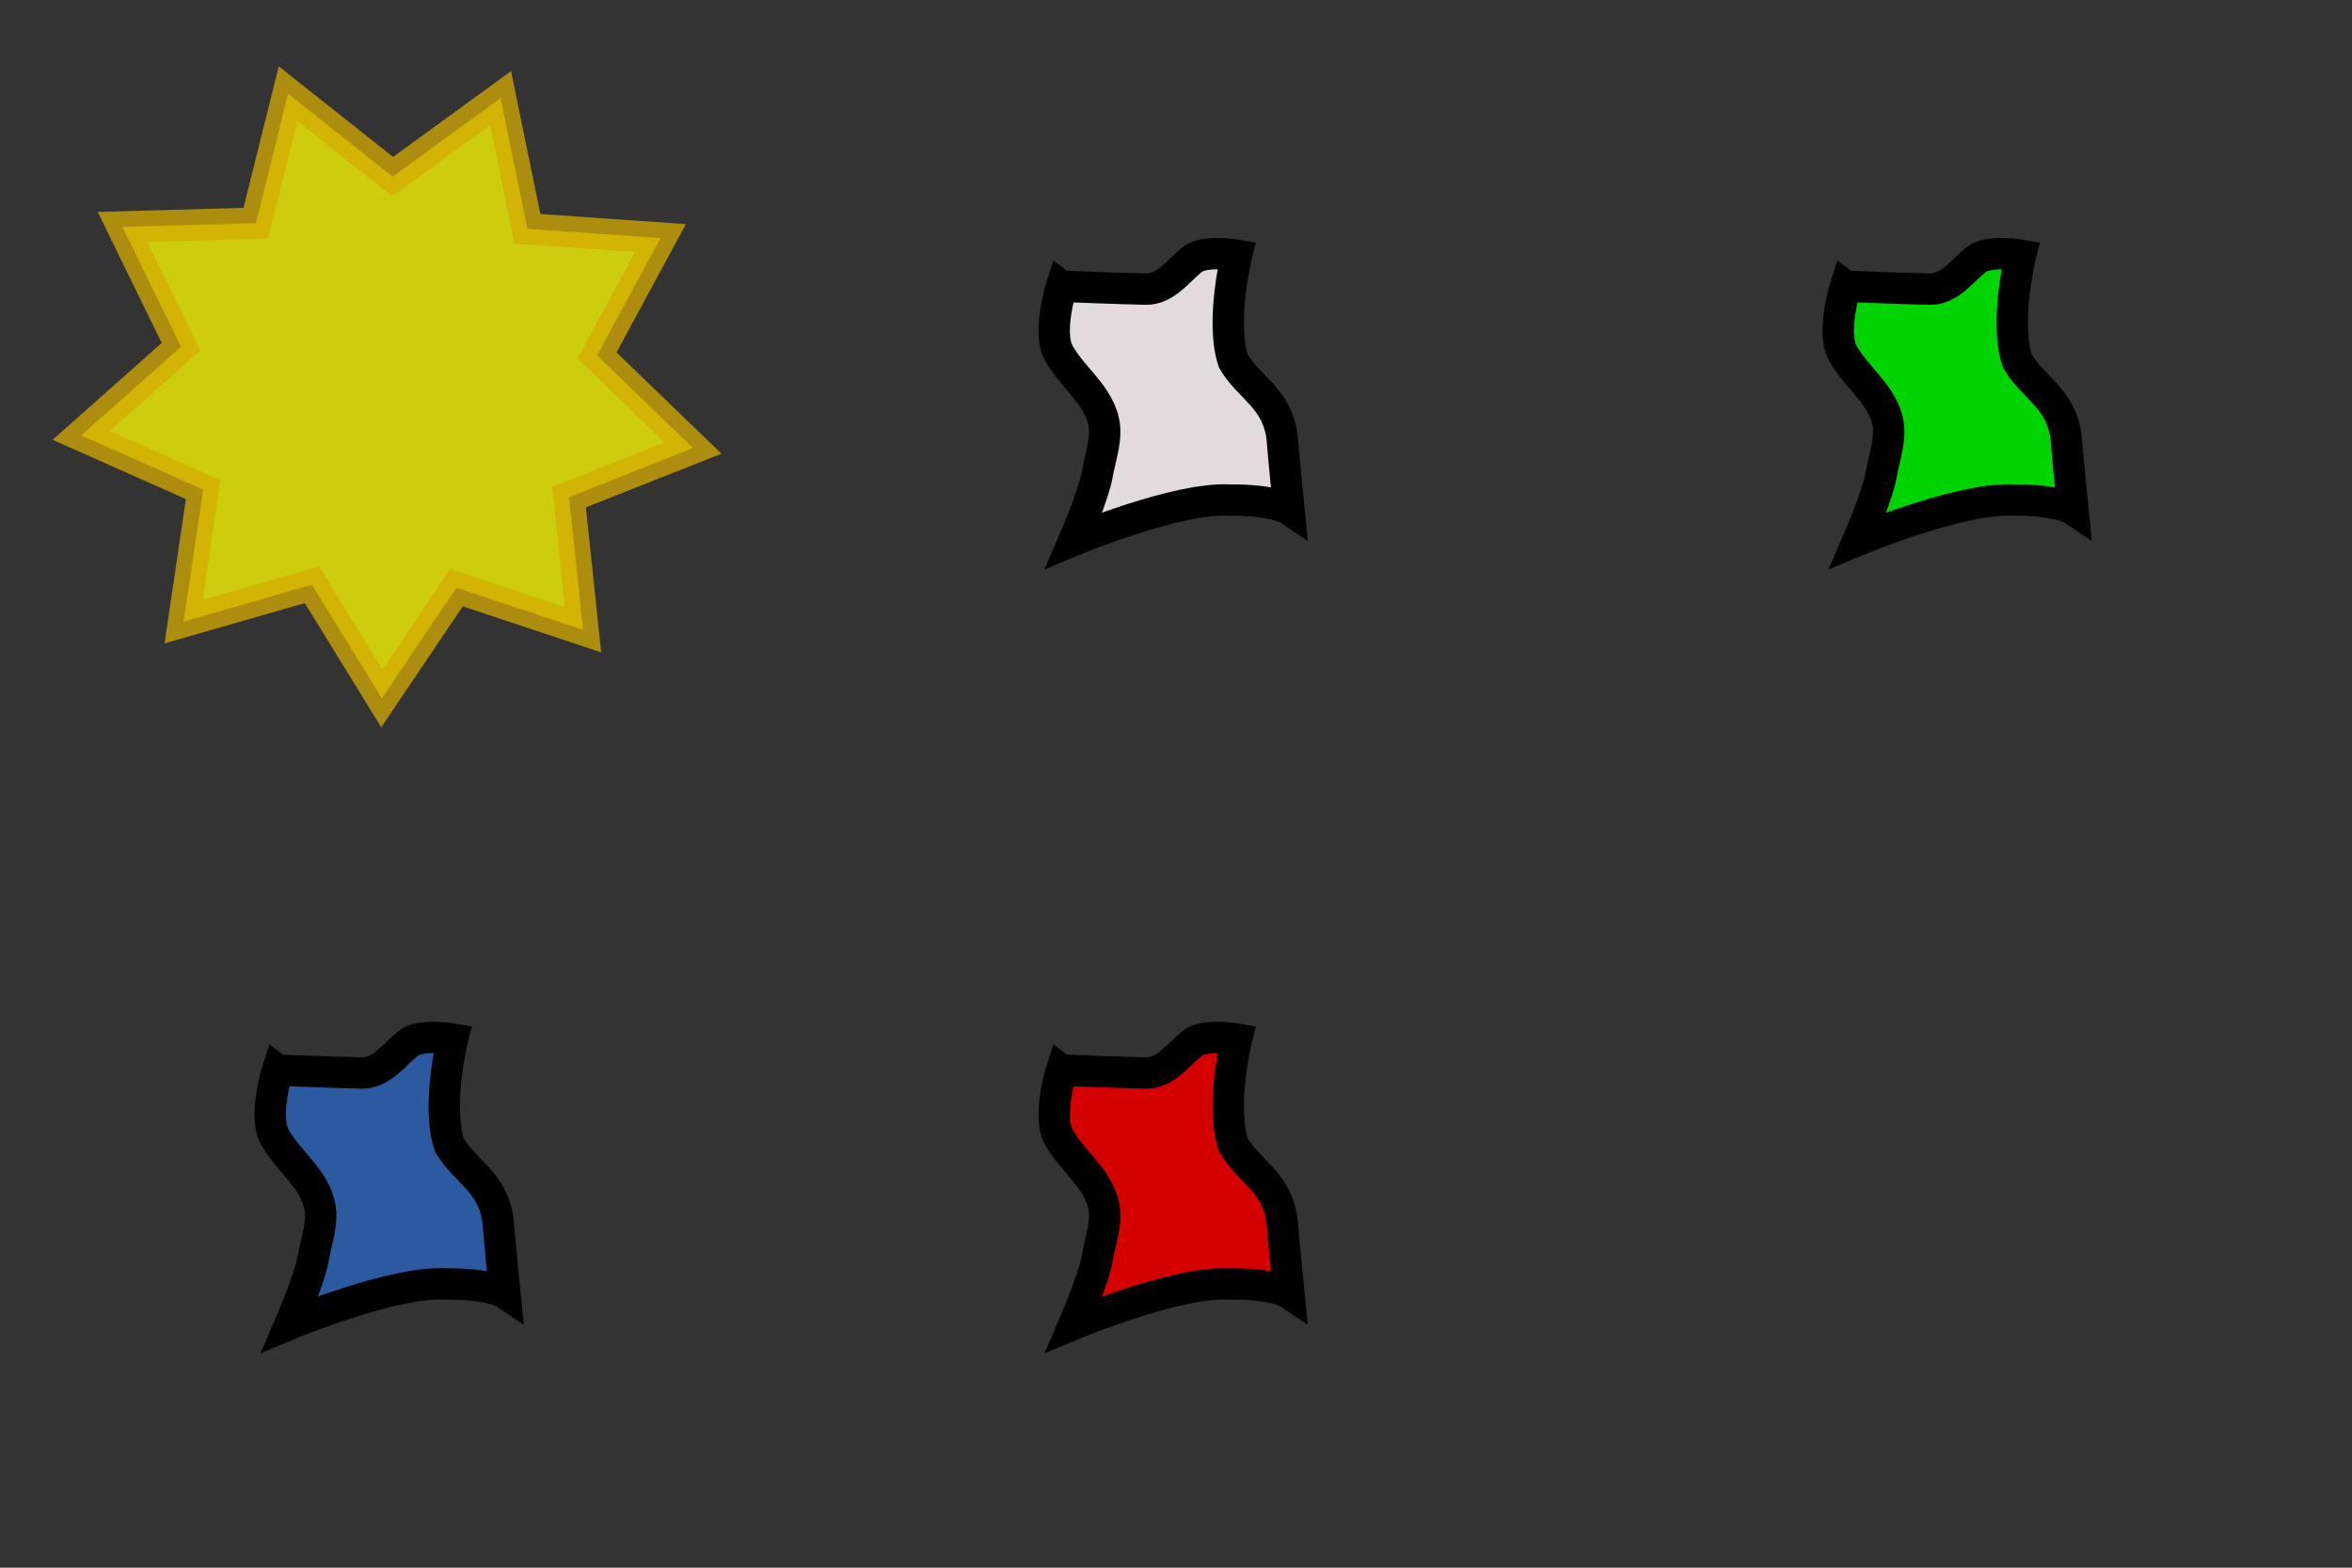 <?xml version="1.0" encoding="UTF-8" standalone="no"?>
<!-- Created with Inkscape (http://www.inkscape.org/) -->

<svg
   xmlns:dc="http://purl.org/dc/elements/1.1/"
   xmlns:cc="http://creativecommons.org/ns#"
   xmlns:rdf="http://www.w3.org/1999/02/22-rdf-syntax-ns#"
   xmlns:svg="http://www.w3.org/2000/svg"
   xmlns="http://www.w3.org/2000/svg"
   xmlns:sodipodi="http://sodipodi.sourceforge.net/DTD/sodipodi-0.dtd"
   xmlns:inkscape="http://www.inkscape.org/namespaces/inkscape"
   width="150"
   height="100"
   id="svg2"
   version="1.1"
   inkscape:version="0.48.2 r9819"
   sodipodi:docname="bandana.svg"
   inkscape:export-filename="/home/micha/Programmieren/git/platformer/images/bandana.png"
   inkscape:export-xdpi="90"
   inkscape:export-ydpi="90">
  <rect width="100%" height="100%" fill="#333333" stroke="none"/>
  <sodipodi:namedview
     id="base"
     pagecolor="#000000"
     bordercolor="#666666"
     borderopacity="1.0"
     inkscape:pageopacity="0.0"
     inkscape:pageshadow="2"
     inkscape:zoom="2.0000001"
     inkscape:cx="124.86687"
     inkscape:cy="124.89878"
     inkscape:document-units="px"
     inkscape:current-layer="layer1"
     showgrid="false"
     inkscape:showpageshadow="true"
     inkscape:window-width="1280"
     inkscape:window-height="750"
     inkscape:window-x="0"
     inkscape:window-y="25"
     inkscape:window-maximized="1">
    <inkscape:grid
       type="xygrid"
       id="grid2985"
       empspacing="5"
       visible="true"
       enabled="true"
       snapvisiblegridlinesonly="true"
       spacingx="10px"
       spacingy="10px"
       originx="0px"
       originy="0px" />
  </sodipodi:namedview>
  <defs
     id="defs4" />
  <g
     inkscape:label="Ebene 1"
     inkscape:groupmode="layer"
     id="layer1"
     transform="translate(0,-952.362)">
    <g
       id="g4324-3-10-1"
       transform="matrix(0.335,-0.057,0.057,0.335,-120.673,973.874)"
       style="stroke-width:2.944;stroke-miterlimit:4;stroke-dasharray:none" />
    <g
       transform="translate(3.7623375e-8,250)"
       id="g4020">
      <path
         inkscape:transform-center-y="0.37054579"
         inkscape:transform-center-x="-0.2292685"
         transform="matrix(1.401,0.029,-0.029,1.401,50.804,730.398)"
         d="m 30,150 -5.936,-1.284 -2.832,5.373 -3.722,-4.799 -5.623,2.296 0.234,-6.069 -5.783,-1.856 4.08,-4.498 L 7.183,134.023 13.2,133.2 l 0.823,-6.017 5.139,3.237 4.498,-4.08 1.856,5.783 6.069,-0.234 -2.296,5.623 4.799,3.722 -5.373,2.832 z"
         inkscape:randomized="0"
         inkscape:rounded="0"
         inkscape:flatsided="false"
         sodipodi:arg2="1.134464"
         sodipodi:arg1="0.78539816"
         sodipodi:r2="9.6166525"
         sodipodi:r1="14.142136"
         sodipodi:cy="140"
         sodipodi:cx="20"
         sodipodi:sides="9"
         id="path4569-1-9"
         style="opacity:0.752;fill:#ffff00;fill-opacity:1;stroke:none"
         sodipodi:type="star" />
      <path
         inkscape:transform-center-y="0.070902517"
         inkscape:transform-center-x="-0.52770275"
         transform="matrix(1.398,-0.093,0.093,1.398,83.747,733.237)"
         d="m 30,150 -5.936,-1.284 -2.832,5.373 -3.722,-4.799 -5.623,2.296 0.234,-6.069 -5.783,-1.856 4.08,-4.498 L 7.183,134.023 13.2,133.2 l 0.823,-6.017 5.139,3.237 4.498,-4.08 1.856,5.783 6.069,-0.234 -2.296,5.623 4.799,3.722 -5.373,2.832 z"
         inkscape:randomized="0"
         inkscape:rounded="0"
         inkscape:flatsided="false"
         sodipodi:arg2="1.134464"
         sodipodi:arg1="0.78539816"
         sodipodi:r2="9.6166525"
         sodipodi:r1="14.142136"
         sodipodi:cy="140"
         sodipodi:cx="20"
         sodipodi:sides="9"
         id="path4569-1-4"
         style="opacity:0.752;fill:#ffff00;fill-opacity:1;stroke:none"
         sodipodi:type="star" />
      <path
         inkscape:transform-center-y="-0.2292678"
         inkscape:transform-center-x="-0.37054628"
         transform="matrix(1.385,-0.215,0.215,1.385,117.003,737.552)"
         d="m 30,150 -5.936,-1.284 -2.832,5.373 -3.722,-4.799 -5.623,2.296 0.234,-6.069 -5.783,-1.856 4.08,-4.498 L 7.183,134.023 13.2,133.2 l 0.823,-6.017 5.139,3.237 4.498,-4.08 1.856,5.783 6.069,-0.234 -2.296,5.623 4.799,3.722 -5.373,2.832 z"
         inkscape:randomized="0"
         inkscape:rounded="0"
         inkscape:flatsided="false"
         sodipodi:arg2="1.134464"
         sodipodi:arg1="0.78539816"
         sodipodi:r2="9.6166525"
         sodipodi:r1="14.142136"
         sodipodi:cy="140"
         sodipodi:cx="20"
         sodipodi:sides="9"
         id="path4569-1-6"
         style="opacity:0.752;fill:#ffff00;fill-opacity:1;stroke:none"
         sodipodi:type="star" />
      <path
         inkscape:transform-center-y="0.52770047"
         inkscape:transform-center-x="0.070910225"
         transform="matrix(1.393,0.151,-0.151,1.393,18.043,729.057)"
         d="m 30,150 -5.936,-1.284 -2.832,5.373 -3.722,-4.799 -5.623,2.296 0.234,-6.069 -5.783,-1.856 4.08,-4.498 L 7.183,134.023 13.2,133.2 l 0.823,-6.017 5.139,3.237 4.498,-4.08 1.856,5.783 6.069,-0.234 -2.296,5.623 4.799,3.722 -5.373,2.832 z"
         inkscape:randomized="0"
         inkscape:rounded="0"
         inkscape:flatsided="false"
         sodipodi:arg2="1.134464"
         sodipodi:arg1="0.78539816"
         sodipodi:r2="9.6166525"
         sodipodi:r1="14.142136"
         sodipodi:cy="140"
         sodipodi:cx="20"
         sodipodi:sides="9"
         id="path4569-1"
         style="opacity:0.752;fill:#ffff00;fill-opacity:1;stroke:none"
         sodipodi:type="star" />
      <path
         sodipodi:nodetypes="csssccccccssc"
         inkscape:connector-curvature="0"
         id="path4605-2"
         d="m 17.704,920.623 c 0,0 -0.91,2.882 -0.202,4.218 0.792,1.495 2.35,2.523 2.834,4.204 0.343,1.192 -0.158,2.395 -0.356,3.567 -0.216,1.278 -1.472,4.2 -1.472,4.2 0,0 6.577,-2.74 9.901,-2.55 2.862,-0.031 3.79,0.594 3.79,0.594 0,0 -0.355,-3.509 -0.426,-4.544 -0.303,-2.563 -2.111,-3.19 -3.114,-4.916 -0.84,-2.494 0.205,-6.758 0.205,-6.758 0,0 -2.06,-0.355 -2.845,0.289 -0.904,0.742 -1.709,1.911 -2.976,1.88 -2.014,-0.05 -5.338,-0.183 -5.338,-0.183 z"
         style="fill:#2c5aa0;stroke:#000000;stroke-width:1;stroke-linecap:butt;stroke-linejoin:miter;stroke-miterlimit:4;stroke-opacity:1;stroke-dasharray:none" />
      <path
         sodipodi:nodetypes="csssccccccssc"
         inkscape:connector-curvature="0"
         id="path4605-0"
         d="m 68.582,921.507 c 0,0 -0.796,2.521 -0.177,3.69 0.693,1.308 2.056,2.207 2.479,3.678 0.3,1.043 -0.138,2.095 -0.311,3.12 -0.189,1.118 -1.288,3.674 -1.288,3.674 0,0 5.753,-2.396 8.66,-2.231 2.504,-0.027 3.316,0.52 3.316,0.52 0,0 -0.311,-3.07 -0.373,-3.975 -0.265,-2.242 -1.847,-2.79 -2.724,-4.3 -0.735,-2.181 0.18,-5.912 0.18,-5.912 0,0 -1.802,-0.311 -2.489,0.253 -0.791,0.649 -1.495,1.672 -2.603,1.644 -1.762,-0.044 -4.669,-0.161 -4.669,-0.161 z"
         style="fill:#2c5aa0;stroke:#000000;stroke-width:1;stroke-linecap:butt;stroke-linejoin:miter;stroke-miterlimit:4;stroke-opacity:1;stroke-dasharray:none" />
      <path
         sodipodi:nodetypes="csssccccccssc"
         inkscape:connector-curvature="0"
         id="path4605-9"
         d="m 118.801,921.728 c 0,0 -0.767,2.431 -0.171,3.557 0.668,1.261 1.982,2.128 2.39,3.546 0.289,1.006 -0.133,2.02 -0.3,3.008 -0.182,1.078 -1.241,3.542 -1.241,3.542 0,0 5.547,-2.311 8.35,-2.151 2.414,-0.026 3.197,0.501 3.197,0.501 0,0 -0.3,-2.96 -0.359,-3.833 -0.256,-2.162 -1.78,-2.69 -2.627,-4.146 -0.708,-2.103 0.173,-5.7 0.173,-5.7 0,0 -1.738,-0.299 -2.4,0.244 -0.762,0.626 -1.442,1.612 -2.51,1.586 -1.699,-0.042 -4.502,-0.155 -4.502,-0.155 z"
         style="fill:#2c5aa0;stroke:#000000;stroke-width:1;stroke-linecap:butt;stroke-linejoin:miter;stroke-miterlimit:4;stroke-opacity:1;stroke-dasharray:none" />
      <path
         sodipodi:nodetypes="csssccccccssc"
         inkscape:connector-curvature="0"
         id="path4605-0-8"
         d="m 168.582,921.507 c 0,0 -0.796,2.521 -0.177,3.69 0.693,1.308 2.056,2.207 2.479,3.678 0.3,1.043 -0.138,2.095 -0.311,3.12 -0.189,1.118 -1.288,3.674 -1.288,3.674 0,0 5.753,-2.396 8.66,-2.231 2.504,-0.027 3.316,0.52 3.316,0.52 0,0 -0.311,-3.07 -0.373,-3.975 -0.265,-2.242 -1.847,-2.79 -2.724,-4.3 -0.735,-2.181 0.18,-5.912 0.18,-5.912 0,0 -1.802,-0.311 -2.489,0.253 -0.791,0.649 -1.495,1.672 -2.603,1.644 -1.762,-0.044 -4.669,-0.161 -4.669,-0.161 z"
         style="fill:#2c5aa0;stroke:#000000;stroke-width:1;stroke-linecap:butt;stroke-linejoin:miter;stroke-miterlimit:4;stroke-opacity:1;stroke-dasharray:none" />
      <path
         inkscape:transform-center-y="-0.52770103"
         inkscape:transform-center-x="-0.070909049"
         transform="matrix(1.361,-0.335,0.335,1.361,150.698,743.31)"
         d="m 30,150 -5.936,-1.284 -2.832,5.373 -3.722,-4.799 -5.623,2.296 0.234,-6.069 -5.783,-1.856 4.08,-4.498 L 7.183,134.023 13.2,133.2 l 0.823,-6.017 5.139,3.237 4.498,-4.08 1.856,5.783 6.069,-0.234 -2.296,5.623 4.799,3.722 -5.373,2.832 z"
         inkscape:randomized="0"
         inkscape:rounded="0"
         inkscape:flatsided="false"
         sodipodi:arg2="1.134464"
         sodipodi:arg1="0.78539816"
         sodipodi:r2="9.6166525"
         sodipodi:r1="14.142136"
         sodipodi:cy="140"
         sodipodi:cx="20"
         sodipodi:sides="9"
         id="path4569-1-47"
         style="opacity:0.752;fill:#ffff00;fill-opacity:1;stroke:none"
         sodipodi:type="star" />
      <path
         inkscape:transform-center-y="-0.37056034"
         inkscape:transform-center-x="0.22927174"
         transform="matrix(1.327,-0.452,0.452,1.327,184.958,750.466)"
         d="m 30,150 -5.936,-1.284 -2.832,5.373 -3.722,-4.799 -5.623,2.296 0.234,-6.069 -5.783,-1.856 4.08,-4.498 L 7.183,134.023 13.2,133.2 l 0.823,-6.017 5.139,3.237 4.498,-4.08 1.856,5.783 6.069,-0.234 -2.296,5.623 4.799,3.722 -5.373,2.832 z"
         inkscape:randomized="0"
         inkscape:rounded="0"
         inkscape:flatsided="false"
         sodipodi:arg2="1.134464"
         sodipodi:arg1="0.78539816"
         sodipodi:r2="9.6166525"
         sodipodi:r1="14.142136"
         sodipodi:cy="140"
         sodipodi:cx="20"
         sodipodi:sides="9"
         id="path4569-1-0"
         style="opacity:0.752;fill:#ffff00;fill-opacity:1;stroke:none"
         sodipodi:type="star" />
      <path
         inkscape:transform-center-y="-0.070914658"
         inkscape:transform-center-x="0.52770779"
         transform="matrix(1.282,-0.566,0.566,1.282,219.901,758.968)"
         d="m 30,150 -5.936,-1.284 -2.832,5.373 -3.722,-4.799 -5.623,2.296 0.234,-6.069 -5.783,-1.856 4.08,-4.498 L 7.183,134.023 13.2,133.2 l 0.823,-6.017 5.139,3.237 4.498,-4.08 1.856,5.783 6.069,-0.234 -2.296,5.623 4.799,3.722 -5.373,2.832 z"
         inkscape:randomized="0"
         inkscape:rounded="0"
         inkscape:flatsided="false"
         sodipodi:arg2="1.134464"
         sodipodi:arg1="0.78539816"
         sodipodi:r2="9.6166525"
         sodipodi:r1="14.142136"
         sodipodi:cy="140"
         sodipodi:cx="20"
         sodipodi:sides="9"
         id="path4569-1-8"
         style="opacity:0.752;fill:#ffff00;fill-opacity:1;stroke:none"
         sodipodi:type="star" />
      <path
         inkscape:transform-center-y="0.22925907"
         inkscape:transform-center-x="0.37055303"
         transform="matrix(1.228,-0.676,0.676,1.228,255.642,768.749)"
         d="m 30,150 -5.936,-1.284 -2.832,5.373 -3.722,-4.799 -5.623,2.296 0.234,-6.069 -5.783,-1.856 4.08,-4.498 L 7.183,134.023 13.2,133.2 l 0.823,-6.017 5.139,3.237 4.498,-4.08 1.856,5.783 6.069,-0.234 -2.296,5.623 4.799,3.722 -5.373,2.832 z"
         inkscape:randomized="0"
         inkscape:rounded="0"
         inkscape:flatsided="false"
         sodipodi:arg2="1.134464"
         sodipodi:arg1="0.78539816"
         sodipodi:r2="9.6166525"
         sodipodi:r1="14.142136"
         sodipodi:cy="140"
         sodipodi:cx="20"
         sodipodi:sides="9"
         id="path4569-1-85"
         style="opacity:0.752;fill:#ffff00;fill-opacity:1;stroke:none"
         sodipodi:type="star" />
      <path
         sodipodi:nodetypes="csssccccccssc"
         inkscape:connector-curvature="0"
         id="path4605-2-5"
         d="m 217.704,920.623 c 0,0 -0.91,2.882 -0.202,4.218 0.792,1.495 2.35,2.523 2.834,4.204 0.343,1.192 -0.158,2.395 -0.356,3.567 -0.216,1.278 -1.472,4.2 -1.472,4.2 0,0 6.577,-2.74 9.901,-2.55 2.862,-0.031 3.79,0.594 3.79,0.594 0,0 -0.355,-3.509 -0.426,-4.544 -0.303,-2.563 -2.111,-3.19 -3.114,-4.916 -0.84,-2.494 0.205,-6.758 0.205,-6.758 0,0 -2.06,-0.355 -2.845,0.289 -0.904,0.742 -1.709,1.911 -2.976,1.88 -2.014,-0.05 -5.338,-0.183 -5.338,-0.183 z"
         style="fill:#2c5aa0;stroke:#000000;stroke-width:1;stroke-linecap:butt;stroke-linejoin:miter;stroke-miterlimit:4;stroke-opacity:1;stroke-dasharray:none" />
      <path
         sodipodi:nodetypes="csssccccccssc"
         inkscape:connector-curvature="0"
         id="path4605-0-3"
         d="m 266.606,919.519 c 0,0 -1.052,3.334 -0.234,4.878 0.916,1.729 2.718,2.918 3.278,4.863 0.397,1.379 -0.182,2.77 -0.412,4.125 -0.25,1.478 -1.702,4.857 -1.702,4.857 0,0 7.606,-3.168 11.451,-2.95 3.311,-0.036 4.384,0.687 4.384,0.687 0,0 -0.411,-4.059 -0.493,-5.256 -0.351,-2.964 -2.442,-3.689 -3.602,-5.686 -0.971,-2.884 0.237,-7.817 0.237,-7.817 0,0 -2.383,-0.41 -3.291,0.335 -1.045,0.858 -1.977,2.211 -3.442,2.174 -2.33,-0.058 -6.174,-0.212 -6.174,-0.212 z"
         style="fill:#2c5aa0;stroke:#000000;stroke-width:1;stroke-linecap:butt;stroke-linejoin:miter;stroke-miterlimit:4;stroke-opacity:1;stroke-dasharray:none" />
      <path
         sodipodi:nodetypes="csssccccccssc"
         inkscape:connector-curvature="0"
         id="path4605-9-1"
         d="m 315.947,918.856 c 0,0 -1.138,3.605 -0.253,5.275 0.991,1.87 2.939,3.155 3.544,5.258 0.429,1.491 -0.197,2.995 -0.445,4.46 -0.271,1.598 -1.841,5.252 -1.841,5.252 0,0 8.224,-3.426 12.381,-3.189 3.579,-0.039 4.74,0.743 4.74,0.743 0,0 -0.444,-4.389 -0.533,-5.683 -0.379,-3.205 -2.64,-3.989 -3.895,-6.147 -1.05,-3.118 0.257,-8.451 0.257,-8.451 0,0 -2.576,-0.444 -3.558,0.362 -1.13,0.928 -2.138,2.39 -3.722,2.351 -2.519,-0.062 -6.675,-0.23 -6.675,-0.23 z"
         style="fill:#2c5aa0;stroke:#000000;stroke-width:1;stroke-linecap:butt;stroke-linejoin:miter;stroke-miterlimit:4;stroke-opacity:1;stroke-dasharray:none" />
      <path
         sodipodi:nodetypes="csssccccccssc"
         inkscape:connector-curvature="0"
         id="path4605-0-3-5"
         d="m 366.606,919.519 c 0,0 -1.052,3.334 -0.234,4.878 0.916,1.729 2.718,2.918 3.278,4.863 0.397,1.379 -0.182,2.77 -0.412,4.125 -0.25,1.478 -1.702,4.857 -1.702,4.857 0,0 7.606,-3.168 11.451,-2.95 3.311,-0.036 4.384,0.687 4.384,0.687 0,0 -0.411,-4.059 -0.493,-5.256 -0.351,-2.964 -2.442,-3.689 -3.602,-5.686 -0.971,-2.884 0.237,-7.817 0.237,-7.817 0,0 -2.383,-0.41 -3.291,0.335 -1.045,0.858 -1.977,2.211 -3.442,2.174 -2.33,-0.058 -6.174,-0.212 -6.174,-0.212 z"
         style="fill:#2c5aa0;stroke:#000000;stroke-width:1;stroke-linecap:butt;stroke-linejoin:miter;stroke-miterlimit:4;stroke-opacity:1;stroke-dasharray:none" />
      <path
         inkscape:transform-center-y="0.37054579"
         inkscape:transform-center-x="-0.2292685"
         transform="matrix(1.401,0.029,-0.029,1.401,50.804,680.398)"
         d="m 30,150 -5.936,-1.284 -2.832,5.373 -3.722,-4.799 -5.623,2.296 0.234,-6.069 -5.783,-1.856 4.08,-4.498 L 7.183,134.023 13.2,133.2 l 0.823,-6.017 5.139,3.237 4.498,-4.08 1.856,5.783 6.069,-0.234 -2.296,5.623 4.799,3.722 -5.373,2.832 z"
         inkscape:randomized="0"
         inkscape:rounded="0"
         inkscape:flatsided="false"
         sodipodi:arg2="1.134464"
         sodipodi:arg1="0.78539816"
         sodipodi:r2="9.6166525"
         sodipodi:r1="14.142136"
         sodipodi:cy="140"
         sodipodi:cx="20"
         sodipodi:sides="9"
         id="path4569-1-9-7"
         style="opacity:0.752;fill:#ffff00;fill-opacity:1;stroke:none"
         sodipodi:type="star" />
      <path
         inkscape:transform-center-y="0.070902517"
         inkscape:transform-center-x="-0.52770275"
         transform="matrix(1.398,-0.093,0.093,1.398,83.747,683.237)"
         d="m 30,150 -5.936,-1.284 -2.832,5.373 -3.722,-4.799 -5.623,2.296 0.234,-6.069 -5.783,-1.856 4.08,-4.498 L 7.183,134.023 13.2,133.2 l 0.823,-6.017 5.139,3.237 4.498,-4.08 1.856,5.783 6.069,-0.234 -2.296,5.623 4.799,3.722 -5.373,2.832 z"
         inkscape:randomized="0"
         inkscape:rounded="0"
         inkscape:flatsided="false"
         sodipodi:arg2="1.134464"
         sodipodi:arg1="0.78539816"
         sodipodi:r2="9.6166525"
         sodipodi:r1="14.142136"
         sodipodi:cy="140"
         sodipodi:cx="20"
         sodipodi:sides="9"
         id="path4569-1-4-1"
         style="opacity:0.752;fill:#ffff00;fill-opacity:1;stroke:none"
         sodipodi:type="star" />
      <path
         inkscape:transform-center-y="-0.2292678"
         inkscape:transform-center-x="-0.37054628"
         transform="matrix(1.385,-0.215,0.215,1.385,117.003,687.552)"
         d="m 30,150 -5.936,-1.284 -2.832,5.373 -3.722,-4.799 -5.623,2.296 0.234,-6.069 -5.783,-1.856 4.08,-4.498 L 7.183,134.023 13.2,133.2 l 0.823,-6.017 5.139,3.237 4.498,-4.08 1.856,5.783 6.069,-0.234 -2.296,5.623 4.799,3.722 -5.373,2.832 z"
         inkscape:randomized="0"
         inkscape:rounded="0"
         inkscape:flatsided="false"
         sodipodi:arg2="1.134464"
         sodipodi:arg1="0.78539816"
         sodipodi:r2="9.6166525"
         sodipodi:r1="14.142136"
         sodipodi:cy="140"
         sodipodi:cx="20"
         sodipodi:sides="9"
         id="path4569-1-6-0"
         style="opacity:0.752;fill:#ffff00;fill-opacity:1;stroke:none"
         sodipodi:type="star" />
      <path
         inkscape:transform-center-y="0.52770047"
         inkscape:transform-center-x="0.070910225"
         transform="matrix(1.393,0.151,-0.151,1.393,18.043,679.057)"
         d="m 30,150 -5.936,-1.284 -2.832,5.373 -3.722,-4.799 -5.623,2.296 0.234,-6.069 -5.783,-1.856 4.08,-4.498 L 7.183,134.023 13.2,133.2 l 0.823,-6.017 5.139,3.237 4.498,-4.08 1.856,5.783 6.069,-0.234 -2.296,5.623 4.799,3.722 -5.373,2.832 z"
         inkscape:randomized="0"
         inkscape:rounded="0"
         inkscape:flatsided="false"
         sodipodi:arg2="1.134464"
         sodipodi:arg1="0.78539816"
         sodipodi:r2="9.6166525"
         sodipodi:r1="14.142136"
         sodipodi:cy="140"
         sodipodi:cx="20"
         sodipodi:sides="9"
         id="path4569-1-42"
         style="opacity:0.752;fill:#ffff00;fill-opacity:1;stroke:none"
         sodipodi:type="star" />
      <path
         sodipodi:nodetypes="csssccccccssc"
         inkscape:connector-curvature="0"
         id="path4605-2-9"
         d="m 17.704,870.623 c 0,0 -0.91,2.882 -0.202,4.218 0.792,1.495 2.35,2.523 2.834,4.204 0.343,1.192 -0.158,2.395 -0.356,3.567 -0.216,1.278 -1.472,4.2 -1.472,4.2 0,0 6.577,-2.74 9.901,-2.55 2.862,-0.031 3.79,0.594 3.79,0.594 0,0 -0.355,-3.509 -0.426,-4.544 -0.303,-2.563 -2.111,-3.19 -3.114,-4.916 -0.84,-2.494 0.205,-6.758 0.205,-6.758 0,0 -2.06,-0.355 -2.845,0.289 -0.904,0.742 -1.709,1.911 -2.976,1.88 -2.014,-0.05 -5.338,-0.183 -5.338,-0.183 z"
         style="fill:#e3dbdb;stroke:#000000;stroke-width:1;stroke-linecap:butt;stroke-linejoin:miter;stroke-miterlimit:4;stroke-opacity:1;stroke-dasharray:none" />
      <path
         sodipodi:nodetypes="csssccccccssc"
         inkscape:connector-curvature="0"
         id="path4605-0-0"
         d="m 68.582,871.507 c 0,0 -0.796,2.521 -0.177,3.69 0.693,1.308 2.056,2.207 2.479,3.678 0.3,1.043 -0.138,2.095 -0.311,3.12 -0.189,1.118 -1.288,3.674 -1.288,3.674 0,0 5.753,-2.396 8.66,-2.231 2.504,-0.027 3.316,0.52 3.316,0.52 0,0 -0.311,-3.07 -0.373,-3.975 -0.265,-2.242 -1.847,-2.79 -2.724,-4.3 -0.735,-2.181 0.18,-5.912 0.18,-5.912 0,0 -1.802,-0.311 -2.489,0.253 -0.791,0.649 -1.495,1.672 -2.603,1.644 -1.762,-0.044 -4.669,-0.161 -4.669,-0.161 z"
         style="fill:#e3dbdb;stroke:#000000;stroke-width:1;stroke-linecap:butt;stroke-linejoin:miter;stroke-miterlimit:4;stroke-opacity:1;stroke-dasharray:none" />
      <path
         sodipodi:nodetypes="csssccccccssc"
         inkscape:connector-curvature="0"
         id="path4605-9-2"
         d="m 118.801,871.728 c 0,0 -0.767,2.431 -0.171,3.557 0.668,1.261 1.982,2.128 2.39,3.546 0.289,1.006 -0.133,2.02 -0.3,3.008 -0.182,1.078 -1.241,3.542 -1.241,3.542 0,0 5.547,-2.311 8.35,-2.151 2.414,-0.026 3.197,0.501 3.197,0.501 0,0 -0.3,-2.96 -0.359,-3.833 -0.256,-2.162 -1.78,-2.69 -2.627,-4.146 -0.708,-2.103 0.173,-5.7 0.173,-5.7 0,0 -1.738,-0.299 -2.4,0.244 -0.762,0.626 -1.442,1.612 -2.51,1.586 -1.699,-0.042 -4.502,-0.155 -4.502,-0.155 z"
         style="fill:#e3dbdb;stroke:#000000;stroke-width:1;stroke-linecap:butt;stroke-linejoin:miter;stroke-miterlimit:4;stroke-opacity:1;stroke-dasharray:none" />
      <path
         sodipodi:nodetypes="csssccccccssc"
         inkscape:connector-curvature="0"
         id="path4605-0-8-9"
         d="m 168.582,871.507 c 0,0 -0.796,2.521 -0.177,3.69 0.693,1.308 2.056,2.207 2.479,3.678 0.3,1.043 -0.138,2.095 -0.311,3.12 -0.189,1.118 -1.288,3.674 -1.288,3.674 0,0 5.753,-2.396 8.66,-2.231 2.504,-0.027 3.316,0.52 3.316,0.52 0,0 -0.311,-3.07 -0.373,-3.975 -0.265,-2.242 -1.847,-2.79 -2.724,-4.3 -0.735,-2.181 0.18,-5.912 0.18,-5.912 0,0 -1.802,-0.311 -2.489,0.253 -0.791,0.649 -1.495,1.672 -2.603,1.644 -1.762,-0.044 -4.669,-0.161 -4.669,-0.161 z"
         style="fill:#e3dbdb;stroke:#000000;stroke-width:1;stroke-linecap:butt;stroke-linejoin:miter;stroke-miterlimit:4;stroke-opacity:1;stroke-dasharray:none" />
      <path
         inkscape:transform-center-y="-0.52770103"
         inkscape:transform-center-x="-0.070909049"
         transform="matrix(1.361,-0.335,0.335,1.361,150.698,693.31)"
         d="m 30,150 -5.936,-1.284 -2.832,5.373 -3.722,-4.799 -5.623,2.296 0.234,-6.069 -5.783,-1.856 4.08,-4.498 L 7.183,134.023 13.2,133.2 l 0.823,-6.017 5.139,3.237 4.498,-4.08 1.856,5.783 6.069,-0.234 -2.296,5.623 4.799,3.722 -5.373,2.832 z"
         inkscape:randomized="0"
         inkscape:rounded="0"
         inkscape:flatsided="false"
         sodipodi:arg2="1.134464"
         sodipodi:arg1="0.78539816"
         sodipodi:r2="9.6166525"
         sodipodi:r1="14.142136"
         sodipodi:cy="140"
         sodipodi:cx="20"
         sodipodi:sides="9"
         id="path4569-1-47-9"
         style="opacity:0.752;fill:#ffff00;fill-opacity:1;stroke:none"
         sodipodi:type="star" />
      <path
         inkscape:transform-center-y="-0.37056034"
         inkscape:transform-center-x="0.22927174"
         transform="matrix(1.327,-0.452,0.452,1.327,184.958,700.466)"
         d="m 30,150 -5.936,-1.284 -2.832,5.373 -3.722,-4.799 -5.623,2.296 0.234,-6.069 -5.783,-1.856 4.08,-4.498 L 7.183,134.023 13.2,133.2 l 0.823,-6.017 5.139,3.237 4.498,-4.08 1.856,5.783 6.069,-0.234 -2.296,5.623 4.799,3.722 -5.373,2.832 z"
         inkscape:randomized="0"
         inkscape:rounded="0"
         inkscape:flatsided="false"
         sodipodi:arg2="1.134464"
         sodipodi:arg1="0.78539816"
         sodipodi:r2="9.6166525"
         sodipodi:r1="14.142136"
         sodipodi:cy="140"
         sodipodi:cx="20"
         sodipodi:sides="9"
         id="path4569-1-0-5"
         style="opacity:0.752;fill:#ffff00;fill-opacity:1;stroke:none"
         sodipodi:type="star" />
      <path
         inkscape:transform-center-y="-0.070914658"
         inkscape:transform-center-x="0.52770779"
         transform="matrix(1.282,-0.566,0.566,1.282,219.901,708.968)"
         d="m 30,150 -5.936,-1.284 -2.832,5.373 -3.722,-4.799 -5.623,2.296 0.234,-6.069 -5.783,-1.856 4.08,-4.498 L 7.183,134.023 13.2,133.2 l 0.823,-6.017 5.139,3.237 4.498,-4.08 1.856,5.783 6.069,-0.234 -2.296,5.623 4.799,3.722 -5.373,2.832 z"
         inkscape:randomized="0"
         inkscape:rounded="0"
         inkscape:flatsided="false"
         sodipodi:arg2="1.134464"
         sodipodi:arg1="0.78539816"
         sodipodi:r2="9.6166525"
         sodipodi:r1="14.142136"
         sodipodi:cy="140"
         sodipodi:cx="20"
         sodipodi:sides="9"
         id="path4569-1-8-1"
         style="opacity:0.752;fill:#ffff00;fill-opacity:1;stroke:none"
         sodipodi:type="star" />
      <path
         inkscape:transform-center-y="0.22925907"
         inkscape:transform-center-x="0.37055303"
         transform="matrix(1.228,-0.676,0.676,1.228,255.642,718.749)"
         d="m 30,150 -5.936,-1.284 -2.832,5.373 -3.722,-4.799 -5.623,2.296 0.234,-6.069 -5.783,-1.856 4.08,-4.498 L 7.183,134.023 13.2,133.2 l 0.823,-6.017 5.139,3.237 4.498,-4.08 1.856,5.783 6.069,-0.234 -2.296,5.623 4.799,3.722 -5.373,2.832 z"
         inkscape:randomized="0"
         inkscape:rounded="0"
         inkscape:flatsided="false"
         sodipodi:arg2="1.134464"
         sodipodi:arg1="0.78539816"
         sodipodi:r2="9.6166525"
         sodipodi:r1="14.142136"
         sodipodi:cy="140"
         sodipodi:cx="20"
         sodipodi:sides="9"
         id="path4569-1-85-8"
         style="opacity:0.752;fill:#ffff00;fill-opacity:1;stroke:none"
         sodipodi:type="star" />
      <path
         sodipodi:nodetypes="csssccccccssc"
         inkscape:connector-curvature="0"
         id="path4605-2-5-7"
         d="m 217.704,870.623 c 0,0 -0.91,2.882 -0.202,4.218 0.792,1.495 2.35,2.523 2.834,4.204 0.343,1.192 -0.158,2.395 -0.356,3.567 -0.216,1.278 -1.472,4.2 -1.472,4.2 0,0 6.577,-2.74 9.901,-2.55 2.862,-0.031 3.79,0.594 3.79,0.594 0,0 -0.355,-3.509 -0.426,-4.544 -0.303,-2.563 -2.111,-3.19 -3.114,-4.916 -0.84,-2.494 0.205,-6.758 0.205,-6.758 0,0 -2.06,-0.355 -2.845,0.289 -0.904,0.742 -1.709,1.911 -2.976,1.88 -2.014,-0.05 -5.338,-0.183 -5.338,-0.183 z"
         style="fill:#e3dbdb;stroke:#000000;stroke-width:1;stroke-linecap:butt;stroke-linejoin:miter;stroke-miterlimit:4;stroke-opacity:1;stroke-dasharray:none" />
      <path
         sodipodi:nodetypes="csssccccccssc"
         inkscape:connector-curvature="0"
         id="path4605-0-3-4"
         d="m 266.606,869.519 c 0,0 -1.052,3.334 -0.234,4.878 0.916,1.729 2.718,2.918 3.278,4.863 0.397,1.379 -0.182,2.77 -0.412,4.125 -0.25,1.478 -1.702,4.857 -1.702,4.857 0,0 7.606,-3.168 11.451,-2.95 3.311,-0.036 4.384,0.687 4.384,0.687 0,0 -0.411,-4.059 -0.493,-5.256 -0.351,-2.964 -2.442,-3.689 -3.602,-5.686 -0.971,-2.884 0.237,-7.817 0.237,-7.817 0,0 -2.383,-0.41 -3.291,0.335 -1.045,0.858 -1.977,2.211 -3.442,2.174 -2.33,-0.058 -6.174,-0.212 -6.174,-0.212 z"
         style="fill:#e3dbdb;stroke:#000000;stroke-width:1;stroke-linecap:butt;stroke-linejoin:miter;stroke-miterlimit:4;stroke-opacity:1;stroke-dasharray:none" />
      <path
         sodipodi:nodetypes="csssccccccssc"
         inkscape:connector-curvature="0"
         id="path4605-9-1-2"
         d="m 315.947,868.856 c 0,0 -1.138,3.605 -0.253,5.275 0.991,1.87 2.939,3.155 3.544,5.258 0.429,1.491 -0.197,2.995 -0.445,4.46 -0.271,1.598 -1.841,5.252 -1.841,5.252 0,0 8.224,-3.426 12.381,-3.189 3.579,-0.039 4.74,0.743 4.74,0.743 0,0 -0.444,-4.389 -0.533,-5.683 -0.379,-3.205 -2.64,-3.989 -3.895,-6.147 -1.05,-3.118 0.257,-8.451 0.257,-8.451 0,0 -2.576,-0.444 -3.558,0.362 -1.13,0.928 -2.138,2.39 -3.722,2.351 -2.519,-0.062 -6.675,-0.23 -6.675,-0.23 z"
         style="fill:#e3dbdb;stroke:#000000;stroke-width:1;stroke-linecap:butt;stroke-linejoin:miter;stroke-miterlimit:4;stroke-opacity:1;stroke-dasharray:none" />
      <path
         sodipodi:nodetypes="csssccccccssc"
         inkscape:connector-curvature="0"
         id="path4605-0-3-5-0"
         d="m 366.606,869.519 c 0,0 -1.052,3.334 -0.234,4.878 0.916,1.729 2.718,2.918 3.278,4.863 0.397,1.379 -0.182,2.77 -0.412,4.125 -0.25,1.478 -1.702,4.857 -1.702,4.857 0,0 7.606,-3.168 11.451,-2.95 3.311,-0.036 4.384,0.687 4.384,0.687 0,0 -0.411,-4.059 -0.493,-5.256 -0.351,-2.964 -2.442,-3.689 -3.602,-5.686 -0.971,-2.884 0.237,-7.817 0.237,-7.817 0,0 -2.383,-0.41 -3.291,0.335 -1.045,0.858 -1.977,2.211 -3.442,2.174 -2.33,-0.058 -6.174,-0.212 -6.174,-0.212 z"
         style="fill:#e3dbdb;stroke:#000000;stroke-width:1;stroke-linecap:butt;stroke-linejoin:miter;stroke-miterlimit:4;stroke-opacity:1;stroke-dasharray:none" />
      <path
         inkscape:transform-center-y="0.37054579"
         inkscape:transform-center-x="-0.2292685"
         transform="matrix(1.401,0.029,-0.029,1.401,50.804,780.398)"
         d="m 30,150 -5.936,-1.284 -2.832,5.373 -3.722,-4.799 -5.623,2.296 0.234,-6.069 -5.783,-1.856 4.08,-4.498 L 7.183,134.023 13.2,133.2 l 0.823,-6.017 5.139,3.237 4.498,-4.08 1.856,5.783 6.069,-0.234 -2.296,5.623 4.799,3.722 -5.373,2.832 z"
         inkscape:randomized="0"
         inkscape:rounded="0"
         inkscape:flatsided="false"
         sodipodi:arg2="1.134464"
         sodipodi:arg1="0.78539816"
         sodipodi:r2="9.6166525"
         sodipodi:r1="14.142136"
         sodipodi:cy="140"
         sodipodi:cx="20"
         sodipodi:sides="9"
         id="path4569-1-9-9"
         style="opacity:0.752;fill:#ffff00;fill-opacity:1;stroke:none"
         sodipodi:type="star" />
      <path
         inkscape:transform-center-y="0.070902517"
         inkscape:transform-center-x="-0.52770275"
         transform="matrix(1.398,-0.093,0.093,1.398,83.747,783.237)"
         d="m 30,150 -5.936,-1.284 -2.832,5.373 -3.722,-4.799 -5.623,2.296 0.234,-6.069 -5.783,-1.856 4.08,-4.498 L 7.183,134.023 13.2,133.2 l 0.823,-6.017 5.139,3.237 4.498,-4.08 1.856,5.783 6.069,-0.234 -2.296,5.623 4.799,3.722 -5.373,2.832 z"
         inkscape:randomized="0"
         inkscape:rounded="0"
         inkscape:flatsided="false"
         sodipodi:arg2="1.134464"
         sodipodi:arg1="0.78539816"
         sodipodi:r2="9.6166525"
         sodipodi:r1="14.142136"
         sodipodi:cy="140"
         sodipodi:cx="20"
         sodipodi:sides="9"
         id="path4569-1-4-0"
         style="opacity:0.752;fill:#ffff00;fill-opacity:1;stroke:none"
         sodipodi:type="star" />
      <path
         inkscape:transform-center-y="-0.2292678"
         inkscape:transform-center-x="-0.37054628"
         transform="matrix(1.385,-0.215,0.215,1.385,117.003,787.552)"
         d="m 30,150 -5.936,-1.284 -2.832,5.373 -3.722,-4.799 -5.623,2.296 0.234,-6.069 -5.783,-1.856 4.08,-4.498 L 7.183,134.023 13.2,133.2 l 0.823,-6.017 5.139,3.237 4.498,-4.08 1.856,5.783 6.069,-0.234 -2.296,5.623 4.799,3.722 -5.373,2.832 z"
         inkscape:randomized="0"
         inkscape:rounded="0"
         inkscape:flatsided="false"
         sodipodi:arg2="1.134464"
         sodipodi:arg1="0.78539816"
         sodipodi:r2="9.6166525"
         sodipodi:r1="14.142136"
         sodipodi:cy="140"
         sodipodi:cx="20"
         sodipodi:sides="9"
         id="path4569-1-6-4"
         style="opacity:0.752;fill:#ffff00;fill-opacity:1;stroke:none"
         sodipodi:type="star" />
      <path
         inkscape:transform-center-y="0.52770047"
         inkscape:transform-center-x="0.070910225"
         transform="matrix(1.393,0.151,-0.151,1.393,18.043,779.057)"
         d="m 30,150 -5.936,-1.284 -2.832,5.373 -3.722,-4.799 -5.623,2.296 0.234,-6.069 -5.783,-1.856 4.08,-4.498 L 7.183,134.023 13.2,133.2 l 0.823,-6.017 5.139,3.237 4.498,-4.08 1.856,5.783 6.069,-0.234 -2.296,5.623 4.799,3.722 -5.373,2.832 z"
         inkscape:randomized="0"
         inkscape:rounded="0"
         inkscape:flatsided="false"
         sodipodi:arg2="1.134464"
         sodipodi:arg1="0.78539816"
         sodipodi:r2="9.6166525"
         sodipodi:r1="14.142136"
         sodipodi:cy="140"
         sodipodi:cx="20"
         sodipodi:sides="9"
         id="path4569-1-859"
         style="opacity:0.752;fill:#ffff00;fill-opacity:1;stroke:none"
         sodipodi:type="star" />
      <path
         sodipodi:nodetypes="csssccccccssc"
         inkscape:connector-curvature="0"
         id="path4605-2-1"
         d="m 17.704,970.623 c 0,0 -0.91,2.882 -0.202,4.218 0.792,1.495 2.35,2.523 2.834,4.204 0.343,1.192 -0.158,2.395 -0.356,3.567 -0.216,1.278 -1.472,4.2 -1.472,4.2 0,0 6.577,-2.74 9.901,-2.55 2.862,-0.031 3.79,0.594 3.79,0.594 0,0 -0.355,-3.509 -0.426,-4.544 -0.303,-2.563 -2.111,-3.19 -3.114,-4.916 -0.84,-2.494 0.205,-6.758 0.205,-6.758 0,0 -2.06,-0.355 -2.845,0.289 -0.904,0.742 -1.709,1.911 -2.976,1.88 -2.014,-0.05 -5.338,-0.183 -5.338,-0.183 z"
         style="fill:#d40000;stroke:#000000;stroke-width:1;stroke-linecap:butt;stroke-linejoin:miter;stroke-miterlimit:4;stroke-opacity:1;stroke-dasharray:none" />
      <path
         sodipodi:nodetypes="csssccccccssc"
         inkscape:connector-curvature="0"
         id="path4605-0-7"
         d="m 68.582,971.507 c 0,0 -0.796,2.522 -0.177,3.69 0.693,1.308 2.056,2.207 2.479,3.678 0.3,1.043 -0.138,2.095 -0.311,3.12 -0.189,1.118 -1.288,3.674 -1.288,3.674 0,0 5.753,-2.397 8.66,-2.231 2.504,-0.027 3.316,0.519 3.316,0.519 0,0 -0.311,-3.07 -0.373,-3.975 -0.265,-2.242 -1.847,-2.79 -2.724,-4.3 -0.735,-2.181 0.18,-5.912 0.18,-5.912 0,0 -1.802,-0.31 -2.489,0.253 -0.791,0.649 -1.495,1.672 -2.603,1.645 -1.762,-0.044 -4.669,-0.161 -4.669,-0.161 z"
         style="fill:#d40000;stroke:#000000;stroke-width:1;stroke-linecap:butt;stroke-linejoin:miter;stroke-miterlimit:4;stroke-opacity:1;stroke-dasharray:none" />
      <path
         sodipodi:nodetypes="csssccccccssc"
         inkscape:connector-curvature="0"
         id="path4605-9-4"
         d="m 118.801,971.727 c 0,0 -0.767,2.431 -0.171,3.558 0.668,1.261 1.982,2.128 2.39,3.546 0.289,1.006 -0.133,2.02 -0.3,3.008 -0.182,1.078 -1.241,3.542 -1.241,3.542 0,0 5.547,-2.311 8.35,-2.151 2.414,-0.026 3.197,0.501 3.197,0.501 0,0 -0.3,-2.96 -0.359,-3.833 -0.256,-2.162 -1.78,-2.69 -2.627,-4.146 -0.708,-2.103 0.173,-5.7 0.173,-5.7 0,0 -1.738,-0.299 -2.4,0.244 -0.762,0.626 -1.442,1.612 -2.51,1.586 -1.699,-0.042 -4.502,-0.155 -4.502,-0.155 z"
         style="fill:#d40000;stroke:#000000;stroke-width:1;stroke-linecap:butt;stroke-linejoin:miter;stroke-miterlimit:4;stroke-opacity:1;stroke-dasharray:none" />
      <path
         sodipodi:nodetypes="csssccccccssc"
         inkscape:connector-curvature="0"
         id="path4605-0-8-0"
         d="m 168.582,971.507 c 0,0 -0.796,2.522 -0.177,3.69 0.693,1.308 2.056,2.207 2.479,3.678 0.3,1.043 -0.138,2.095 -0.311,3.12 -0.189,1.118 -1.288,3.674 -1.288,3.674 0,0 5.753,-2.397 8.66,-2.231 2.504,-0.027 3.316,0.519 3.316,0.519 0,0 -0.311,-3.07 -0.373,-3.975 -0.265,-2.242 -1.847,-2.79 -2.724,-4.3 -0.735,-2.181 0.18,-5.912 0.18,-5.912 0,0 -1.802,-0.31 -2.489,0.253 -0.791,0.649 -1.495,1.672 -2.603,1.645 -1.762,-0.044 -4.669,-0.161 -4.669,-0.161 z"
         style="fill:#d40000;stroke:#000000;stroke-width:1;stroke-linecap:butt;stroke-linejoin:miter;stroke-miterlimit:4;stroke-opacity:1;stroke-dasharray:none" />
      <path
         inkscape:transform-center-y="-0.52770103"
         inkscape:transform-center-x="-0.070909049"
         transform="matrix(1.361,-0.335,0.335,1.361,150.698,793.31)"
         d="m 30,150 -5.936,-1.284 -2.832,5.373 -3.722,-4.799 -5.623,2.296 0.234,-6.069 -5.783,-1.856 4.08,-4.498 L 7.183,134.023 13.2,133.2 l 0.823,-6.017 5.139,3.237 4.498,-4.08 1.856,5.783 6.069,-0.234 -2.296,5.623 4.799,3.722 -5.373,2.832 z"
         inkscape:randomized="0"
         inkscape:rounded="0"
         inkscape:flatsided="false"
         sodipodi:arg2="1.134464"
         sodipodi:arg1="0.78539816"
         sodipodi:r2="9.6166525"
         sodipodi:r1="14.142136"
         sodipodi:cy="140"
         sodipodi:cx="20"
         sodipodi:sides="9"
         id="path4569-1-47-1"
         style="opacity:0.752;fill:#ffff00;fill-opacity:1;stroke:none"
         sodipodi:type="star" />
      <path
         inkscape:transform-center-y="-0.37056034"
         inkscape:transform-center-x="0.22927174"
         transform="matrix(1.327,-0.452,0.452,1.327,184.958,800.466)"
         d="m 30,150 -5.936,-1.284 -2.832,5.373 -3.722,-4.799 -5.623,2.296 0.234,-6.069 -5.783,-1.856 4.08,-4.498 L 7.183,134.023 13.2,133.2 l 0.823,-6.017 5.139,3.237 4.498,-4.08 1.856,5.783 6.069,-0.234 -2.296,5.623 4.799,3.722 -5.373,2.832 z"
         inkscape:randomized="0"
         inkscape:rounded="0"
         inkscape:flatsided="false"
         sodipodi:arg2="1.134464"
         sodipodi:arg1="0.78539816"
         sodipodi:r2="9.6166525"
         sodipodi:r1="14.142136"
         sodipodi:cy="140"
         sodipodi:cx="20"
         sodipodi:sides="9"
         id="path4569-1-0-7"
         style="opacity:0.752;fill:#ffff00;fill-opacity:1;stroke:none"
         sodipodi:type="star" />
      <path
         inkscape:transform-center-y="-0.070914658"
         inkscape:transform-center-x="0.52770779"
         transform="matrix(1.282,-0.566,0.566,1.282,219.901,808.968)"
         d="m 30,150 -5.936,-1.284 -2.832,5.373 -3.722,-4.799 -5.623,2.296 0.234,-6.069 -5.783,-1.856 4.08,-4.498 L 7.183,134.023 13.2,133.2 l 0.823,-6.017 5.139,3.237 4.498,-4.08 1.856,5.783 6.069,-0.234 -2.296,5.623 4.799,3.722 -5.373,2.832 z"
         inkscape:randomized="0"
         inkscape:rounded="0"
         inkscape:flatsided="false"
         sodipodi:arg2="1.134464"
         sodipodi:arg1="0.78539816"
         sodipodi:r2="9.6166525"
         sodipodi:r1="14.142136"
         sodipodi:cy="140"
         sodipodi:cx="20"
         sodipodi:sides="9"
         id="path4569-1-8-3"
         style="opacity:0.752;fill:#ffff00;fill-opacity:1;stroke:none"
         sodipodi:type="star" />
      <path
         inkscape:transform-center-y="0.22925907"
         inkscape:transform-center-x="0.37055303"
         transform="matrix(1.228,-0.676,0.676,1.228,255.642,818.749)"
         d="m 30,150 -5.936,-1.284 -2.832,5.373 -3.722,-4.799 -5.623,2.296 0.234,-6.069 -5.783,-1.856 4.08,-4.498 L 7.183,134.023 13.2,133.2 l 0.823,-6.017 5.139,3.237 4.498,-4.08 1.856,5.783 6.069,-0.234 -2.296,5.623 4.799,3.722 -5.373,2.832 z"
         inkscape:randomized="0"
         inkscape:rounded="0"
         inkscape:flatsided="false"
         sodipodi:arg2="1.134464"
         sodipodi:arg1="0.78539816"
         sodipodi:r2="9.6166525"
         sodipodi:r1="14.142136"
         sodipodi:cy="140"
         sodipodi:cx="20"
         sodipodi:sides="9"
         id="path4569-1-85-1"
         style="opacity:0.752;fill:#ffff00;fill-opacity:1;stroke:none"
         sodipodi:type="star" />
      <path
         sodipodi:nodetypes="csssccccccssc"
         inkscape:connector-curvature="0"
         id="path4605-2-5-8"
         d="m 217.704,970.623 c 0,0 -0.91,2.882 -0.202,4.218 0.792,1.495 2.35,2.523 2.834,4.204 0.343,1.192 -0.158,2.395 -0.356,3.567 -0.216,1.278 -1.472,4.2 -1.472,4.2 0,0 6.577,-2.74 9.901,-2.55 2.862,-0.031 3.79,0.594 3.79,0.594 0,0 -0.355,-3.509 -0.426,-4.544 -0.303,-2.563 -2.111,-3.19 -3.114,-4.916 -0.84,-2.494 0.205,-6.758 0.205,-6.758 0,0 -2.06,-0.355 -2.845,0.289 -0.904,0.742 -1.709,1.911 -2.976,1.88 -2.014,-0.05 -5.338,-0.183 -5.338,-0.183 z"
         style="fill:#d40000;stroke:#000000;stroke-width:1;stroke-linecap:butt;stroke-linejoin:miter;stroke-miterlimit:4;stroke-opacity:1;stroke-dasharray:none" />
      <path
         sodipodi:nodetypes="csssccccccssc"
         inkscape:connector-curvature="0"
         id="path4605-0-3-47"
         d="m 266.606,969.519 c 0,0 -1.052,3.334 -0.234,4.878 0.916,1.729 2.718,2.918 3.278,4.863 0.397,1.379 -0.182,2.77 -0.412,4.125 -0.25,1.478 -1.702,4.857 -1.702,4.857 0,0 7.606,-3.168 11.451,-2.95 3.311,-0.036 4.384,0.687 4.384,0.687 0,0 -0.411,-4.059 -0.493,-5.256 -0.351,-2.964 -2.442,-3.689 -3.602,-5.686 -0.971,-2.884 0.237,-7.817 0.237,-7.817 0,0 -2.383,-0.41 -3.291,0.335 -1.045,0.858 -1.977,2.211 -3.442,2.174 -2.33,-0.058 -6.174,-0.212 -6.174,-0.212 z"
         style="fill:#d40000;stroke:#000000;stroke-width:1;stroke-linecap:butt;stroke-linejoin:miter;stroke-miterlimit:4;stroke-opacity:1;stroke-dasharray:none" />
      <path
         sodipodi:nodetypes="csssccccccssc"
         inkscape:connector-curvature="0"
         id="path4605-9-1-25"
         d="m 315.947,968.856 c 0,0 -1.138,3.605 -0.253,5.275 0.991,1.87 2.939,3.155 3.544,5.258 0.429,1.491 -0.197,2.995 -0.445,4.46 -0.271,1.598 -1.841,5.252 -1.841,5.252 0,0 8.224,-3.426 12.381,-3.189 3.579,-0.039 4.74,0.743 4.74,0.743 0,0 -0.444,-4.389 -0.533,-5.683 -0.379,-3.205 -2.64,-3.989 -3.895,-6.147 -1.05,-3.118 0.257,-8.451 0.257,-8.451 0,0 -2.576,-0.444 -3.558,0.362 -1.13,0.928 -2.138,2.39 -3.722,2.351 -2.519,-0.062 -6.675,-0.23 -6.675,-0.23 z"
         style="fill:#d40000;stroke:#000000;stroke-width:1;stroke-linecap:butt;stroke-linejoin:miter;stroke-miterlimit:4;stroke-opacity:1;stroke-dasharray:none" />
      <path
         sodipodi:nodetypes="csssccccccssc"
         inkscape:connector-curvature="0"
         id="path4605-0-3-5-06"
         d="m 366.606,969.519 c 0,0 -1.052,3.334 -0.234,4.878 0.916,1.729 2.718,2.918 3.278,4.863 0.397,1.379 -0.182,2.77 -0.412,4.125 -0.25,1.478 -1.702,4.857 -1.702,4.857 0,0 7.606,-3.168 11.451,-2.95 3.311,-0.036 4.384,0.687 4.384,0.687 0,0 -0.411,-4.059 -0.493,-5.256 -0.351,-2.964 -2.442,-3.689 -3.602,-5.686 -0.971,-2.884 0.237,-7.817 0.237,-7.817 0,0 -2.383,-0.41 -3.291,0.335 -1.045,0.858 -1.977,2.211 -3.442,2.174 -2.33,-0.058 -6.174,-0.212 -6.174,-0.212 z"
         style="fill:#d40000;stroke:#000000;stroke-width:1;stroke-linecap:butt;stroke-linejoin:miter;stroke-miterlimit:4;stroke-opacity:1;stroke-dasharray:none" />
      <path
         inkscape:transform-center-y="0.37054579"
         inkscape:transform-center-x="-0.2292685"
         transform="matrix(1.401,0.029,-0.029,1.401,50.804,830.398)"
         d="m 30,150 -5.936,-1.284 -2.832,5.373 -3.722,-4.799 -5.623,2.296 0.234,-6.069 -5.783,-1.856 4.08,-4.498 L 7.183,134.023 13.2,133.2 l 0.823,-6.017 5.139,3.237 4.498,-4.08 1.856,5.783 6.069,-0.234 -2.296,5.623 4.799,3.722 -5.373,2.832 z"
         inkscape:randomized="0"
         inkscape:rounded="0"
         inkscape:flatsided="false"
         sodipodi:arg2="1.134464"
         sodipodi:arg1="0.78539816"
         sodipodi:r2="9.6166525"
         sodipodi:r1="14.142136"
         sodipodi:cy="140"
         sodipodi:cx="20"
         sodipodi:sides="9"
         id="path4569-1-9-9-4"
         style="opacity:0.752;fill:#ffff00;fill-opacity:1;stroke:none"
         sodipodi:type="star" />
      <path
         inkscape:transform-center-y="0.070902517"
         inkscape:transform-center-x="-0.52770275"
         transform="matrix(1.398,-0.093,0.093,1.398,83.747,833.237)"
         d="m 30,150 -5.936,-1.284 -2.832,5.373 -3.722,-4.799 -5.623,2.296 0.234,-6.069 -5.783,-1.856 4.08,-4.498 L 7.183,134.023 13.2,133.2 l 0.823,-6.017 5.139,3.237 4.498,-4.08 1.856,5.783 6.069,-0.234 -2.296,5.623 4.799,3.722 -5.373,2.832 z"
         inkscape:randomized="0"
         inkscape:rounded="0"
         inkscape:flatsided="false"
         sodipodi:arg2="1.134464"
         sodipodi:arg1="0.78539816"
         sodipodi:r2="9.6166525"
         sodipodi:r1="14.142136"
         sodipodi:cy="140"
         sodipodi:cx="20"
         sodipodi:sides="9"
         id="path4569-1-4-0-0"
         style="opacity:0.752;fill:#ffff00;fill-opacity:1;stroke:none"
         sodipodi:type="star" />
      <path
         inkscape:transform-center-y="-0.2292678"
         inkscape:transform-center-x="-0.37054628"
         transform="matrix(1.385,-0.215,0.215,1.385,117.003,837.552)"
         d="m 30,150 -5.936,-1.284 -2.832,5.373 -3.722,-4.799 -5.623,2.296 0.234,-6.069 -5.783,-1.856 4.08,-4.498 L 7.183,134.023 13.2,133.2 l 0.823,-6.017 5.139,3.237 4.498,-4.08 1.856,5.783 6.069,-0.234 -2.296,5.623 4.799,3.722 -5.373,2.832 z"
         inkscape:randomized="0"
         inkscape:rounded="0"
         inkscape:flatsided="false"
         sodipodi:arg2="1.134464"
         sodipodi:arg1="0.78539816"
         sodipodi:r2="9.6166525"
         sodipodi:r1="14.142136"
         sodipodi:cy="140"
         sodipodi:cx="20"
         sodipodi:sides="9"
         id="path4569-1-6-4-0"
         style="opacity:0.752;fill:#ffff00;fill-opacity:1;stroke:none"
         sodipodi:type="star" />
      <path
         inkscape:transform-center-y="0.52770047"
         inkscape:transform-center-x="0.070910225"
         transform="matrix(1.393,0.151,-0.151,1.393,18.043,829.057)"
         d="m 30,150 -5.936,-1.284 -2.832,5.373 -3.722,-4.799 -5.623,2.296 0.234,-6.069 -5.783,-1.856 4.08,-4.498 L 7.183,134.023 13.2,133.2 l 0.823,-6.017 5.139,3.237 4.498,-4.08 1.856,5.783 6.069,-0.234 -2.296,5.623 4.799,3.722 -5.373,2.832 z"
         inkscape:randomized="0"
         inkscape:rounded="0"
         inkscape:flatsided="false"
         sodipodi:arg2="1.134464"
         sodipodi:arg1="0.78539816"
         sodipodi:r2="9.6166525"
         sodipodi:r1="14.142136"
         sodipodi:cy="140"
         sodipodi:cx="20"
         sodipodi:sides="9"
         id="path4569-1-859-2"
         style="opacity:0.752;fill:#ffff00;fill-opacity:1;stroke:none"
         sodipodi:type="star" />
      <path
         sodipodi:nodetypes="csssccccccssc"
         inkscape:connector-curvature="0"
         id="path4605-2-1-1"
         d="m 17.704,1020.623 c 0,0 -0.91,2.882 -0.202,4.218 0.792,1.495 2.35,2.523 2.834,4.204 0.343,1.192 -0.158,2.395 -0.356,3.567 -0.216,1.278 -1.472,4.2 -1.472,4.2 0,0 6.577,-2.74 9.901,-2.55 2.862,-0.031 3.79,0.594 3.79,0.594 0,0 -0.355,-3.509 -0.426,-4.544 -0.303,-2.563 -2.111,-3.19 -3.114,-4.916 -0.84,-2.494 0.205,-6.758 0.205,-6.758 0,0 -2.06,-0.355 -2.845,0.289 -0.904,0.742 -1.709,1.911 -2.976,1.88 -2.014,-0.05 -5.338,-0.183 -5.338,-0.183 z"
         style="fill:#00d400;stroke:#000000;stroke-width:1;stroke-linecap:butt;stroke-linejoin:miter;stroke-miterlimit:4;stroke-opacity:1;stroke-dasharray:none" />
      <path
         sodipodi:nodetypes="csssccccccssc"
         inkscape:connector-curvature="0"
         id="path4605-0-7-6"
         d="m 68.582,1021.507 c 0,0 -0.796,2.522 -0.177,3.69 0.693,1.308 2.056,2.207 2.479,3.678 0.3,1.043 -0.138,2.095 -0.311,3.12 -0.189,1.118 -1.288,3.674 -1.288,3.674 0,0 5.753,-2.397 8.66,-2.231 2.504,-0.027 3.316,0.519 3.316,0.519 0,0 -0.311,-3.07 -0.373,-3.975 -0.265,-2.242 -1.847,-2.79 -2.724,-4.3 -0.735,-2.181 0.18,-5.912 0.18,-5.912 0,0 -1.802,-0.31 -2.489,0.253 -0.791,0.649 -1.495,1.672 -2.603,1.645 -1.762,-0.044 -4.669,-0.161 -4.669,-0.161 z"
         style="fill:#00d400;stroke:#000000;stroke-width:1;stroke-linecap:butt;stroke-linejoin:miter;stroke-miterlimit:4;stroke-opacity:1;stroke-dasharray:none" />
      <path
         sodipodi:nodetypes="csssccccccssc"
         inkscape:connector-curvature="0"
         id="path4605-9-4-3"
         d="m 118.801,1021.727 c 0,0 -0.767,2.431 -0.171,3.558 0.668,1.261 1.982,2.128 2.39,3.546 0.289,1.006 -0.133,2.02 -0.3,3.008 -0.182,1.078 -1.241,3.542 -1.241,3.542 0,0 5.547,-2.311 8.35,-2.151 2.414,-0.026 3.197,0.501 3.197,0.501 0,0 -0.3,-2.96 -0.359,-3.833 -0.256,-2.162 -1.78,-2.69 -2.627,-4.146 -0.708,-2.103 0.173,-5.7 0.173,-5.7 0,0 -1.738,-0.299 -2.4,0.244 -0.762,0.626 -1.442,1.612 -2.51,1.586 -1.699,-0.042 -4.502,-0.155 -4.502,-0.155 z"
         style="fill:#00d400;stroke:#000000;stroke-width:1;stroke-linecap:butt;stroke-linejoin:miter;stroke-miterlimit:4;stroke-opacity:1;stroke-dasharray:none" />
      <path
         sodipodi:nodetypes="csssccccccssc"
         inkscape:connector-curvature="0"
         id="path4605-0-8-0-1"
         d="m 168.582,1021.507 c 0,0 -0.796,2.522 -0.177,3.69 0.693,1.308 2.056,2.207 2.479,3.678 0.3,1.043 -0.138,2.095 -0.311,3.12 -0.189,1.118 -1.288,3.674 -1.288,3.674 0,0 5.753,-2.397 8.66,-2.231 2.504,-0.027 3.316,0.519 3.316,0.519 0,0 -0.311,-3.07 -0.373,-3.975 -0.265,-2.242 -1.847,-2.79 -2.724,-4.3 -0.735,-2.181 0.18,-5.912 0.18,-5.912 0,0 -1.802,-0.31 -2.489,0.253 -0.791,0.649 -1.495,1.672 -2.603,1.645 -1.762,-0.044 -4.669,-0.161 -4.669,-0.161 z"
         style="fill:#00d400;stroke:#000000;stroke-width:1;stroke-linecap:butt;stroke-linejoin:miter;stroke-miterlimit:4;stroke-opacity:1;stroke-dasharray:none" />
      <path
         inkscape:transform-center-y="-0.52770103"
         inkscape:transform-center-x="-0.070909049"
         transform="matrix(1.361,-0.335,0.335,1.361,150.698,843.31)"
         d="m 30,150 -5.936,-1.284 -2.832,5.373 -3.722,-4.799 -5.623,2.296 0.234,-6.069 -5.783,-1.856 4.08,-4.498 L 7.183,134.023 13.2,133.2 l 0.823,-6.017 5.139,3.237 4.498,-4.08 1.856,5.783 6.069,-0.234 -2.296,5.623 4.799,3.722 -5.373,2.832 z"
         inkscape:randomized="0"
         inkscape:rounded="0"
         inkscape:flatsided="false"
         sodipodi:arg2="1.134464"
         sodipodi:arg1="0.78539816"
         sodipodi:r2="9.6166525"
         sodipodi:r1="14.142136"
         sodipodi:cy="140"
         sodipodi:cx="20"
         sodipodi:sides="9"
         id="path4569-1-47-1-4"
         style="opacity:0.752;fill:#ffff00;fill-opacity:1;stroke:none"
         sodipodi:type="star" />
      <path
         inkscape:transform-center-y="-0.37056034"
         inkscape:transform-center-x="0.22927174"
         transform="matrix(1.327,-0.452,0.452,1.327,184.958,850.466)"
         d="m 30,150 -5.936,-1.284 -2.832,5.373 -3.722,-4.799 -5.623,2.296 0.234,-6.069 -5.783,-1.856 4.08,-4.498 L 7.183,134.023 13.2,133.2 l 0.823,-6.017 5.139,3.237 4.498,-4.08 1.856,5.783 6.069,-0.234 -2.296,5.623 4.799,3.722 -5.373,2.832 z"
         inkscape:randomized="0"
         inkscape:rounded="0"
         inkscape:flatsided="false"
         sodipodi:arg2="1.134464"
         sodipodi:arg1="0.78539816"
         sodipodi:r2="9.6166525"
         sodipodi:r1="14.142136"
         sodipodi:cy="140"
         sodipodi:cx="20"
         sodipodi:sides="9"
         id="path4569-1-0-7-8"
         style="opacity:0.752;fill:#ffff00;fill-opacity:1;stroke:none"
         sodipodi:type="star" />
      <path
         inkscape:transform-center-y="-0.070914658"
         inkscape:transform-center-x="0.52770779"
         transform="matrix(1.282,-0.566,0.566,1.282,219.901,858.968)"
         d="m 30,150 -5.936,-1.284 -2.832,5.373 -3.722,-4.799 -5.623,2.296 0.234,-6.069 -5.783,-1.856 4.08,-4.498 L 7.183,134.023 13.2,133.2 l 0.823,-6.017 5.139,3.237 4.498,-4.08 1.856,5.783 6.069,-0.234 -2.296,5.623 4.799,3.722 -5.373,2.832 z"
         inkscape:randomized="0"
         inkscape:rounded="0"
         inkscape:flatsided="false"
         sodipodi:arg2="1.134464"
         sodipodi:arg1="0.78539816"
         sodipodi:r2="9.6166525"
         sodipodi:r1="14.142136"
         sodipodi:cy="140"
         sodipodi:cx="20"
         sodipodi:sides="9"
         id="path4569-1-8-3-2"
         style="opacity:0.752;fill:#ffff00;fill-opacity:1;stroke:none"
         sodipodi:type="star" />
      <path
         inkscape:transform-center-y="0.22925907"
         inkscape:transform-center-x="0.37055303"
         transform="matrix(1.228,-0.676,0.676,1.228,255.642,868.749)"
         d="m 30,150 -5.936,-1.284 -2.832,5.373 -3.722,-4.799 -5.623,2.296 0.234,-6.069 -5.783,-1.856 4.08,-4.498 L 7.183,134.023 13.2,133.2 l 0.823,-6.017 5.139,3.237 4.498,-4.08 1.856,5.783 6.069,-0.234 -2.296,5.623 4.799,3.722 -5.373,2.832 z"
         inkscape:randomized="0"
         inkscape:rounded="0"
         inkscape:flatsided="false"
         sodipodi:arg2="1.134464"
         sodipodi:arg1="0.78539816"
         sodipodi:r2="9.6166525"
         sodipodi:r1="14.142136"
         sodipodi:cy="140"
         sodipodi:cx="20"
         sodipodi:sides="9"
         id="path4569-1-85-1-4"
         style="opacity:0.752;fill:#ffff00;fill-opacity:1;stroke:none"
         sodipodi:type="star" />
      <path
         sodipodi:nodetypes="csssccccccssc"
         inkscape:connector-curvature="0"
         id="path4605-2-5-8-0"
         d="m 217.704,1020.623 c 0,0 -0.91,2.882 -0.202,4.218 0.792,1.495 2.35,2.523 2.834,4.204 0.343,1.192 -0.158,2.395 -0.356,3.567 -0.216,1.278 -1.472,4.2 -1.472,4.2 0,0 6.577,-2.74 9.901,-2.55 2.862,-0.031 3.79,0.594 3.79,0.594 0,0 -0.355,-3.509 -0.426,-4.544 -0.303,-2.563 -2.111,-3.19 -3.114,-4.916 -0.84,-2.494 0.205,-6.758 0.205,-6.758 0,0 -2.06,-0.355 -2.845,0.289 -0.904,0.742 -1.709,1.911 -2.976,1.88 -2.014,-0.05 -5.338,-0.183 -5.338,-0.183 z"
         style="fill:#00d400;stroke:#000000;stroke-width:1;stroke-linecap:butt;stroke-linejoin:miter;stroke-miterlimit:4;stroke-opacity:1;stroke-dasharray:none" />
      <path
         sodipodi:nodetypes="csssccccccssc"
         inkscape:connector-curvature="0"
         id="path4605-0-3-47-2"
         d="m 266.606,1019.519 c 0,0 -1.052,3.334 -0.234,4.878 0.916,1.729 2.718,2.918 3.278,4.863 0.397,1.379 -0.182,2.77 -0.412,4.125 -0.25,1.478 -1.702,4.857 -1.702,4.857 0,0 7.606,-3.168 11.451,-2.95 3.311,-0.036 4.384,0.687 4.384,0.687 0,0 -0.411,-4.059 -0.493,-5.256 -0.351,-2.964 -2.442,-3.689 -3.602,-5.686 -0.971,-2.884 0.237,-7.817 0.237,-7.817 0,0 -2.383,-0.41 -3.291,0.335 -1.045,0.858 -1.977,2.211 -3.442,2.174 -2.33,-0.058 -6.174,-0.212 -6.174,-0.212 z"
         style="fill:#00d400;stroke:#000000;stroke-width:1;stroke-linecap:butt;stroke-linejoin:miter;stroke-miterlimit:4;stroke-opacity:1;stroke-dasharray:none" />
      <path
         sodipodi:nodetypes="csssccccccssc"
         inkscape:connector-curvature="0"
         id="path4605-9-1-25-1"
         d="m 315.947,1018.856 c 0,0 -1.138,3.605 -0.253,5.275 0.991,1.87 2.939,3.155 3.544,5.258 0.429,1.491 -0.197,2.995 -0.445,4.46 -0.271,1.598 -1.841,5.252 -1.841,5.252 0,0 8.224,-3.426 12.381,-3.189 3.579,-0.039 4.74,0.743 4.74,0.743 0,0 -0.444,-4.389 -0.533,-5.683 -0.379,-3.205 -2.64,-3.989 -3.895,-6.147 -1.05,-3.118 0.257,-8.451 0.257,-8.451 0,0 -2.576,-0.444 -3.558,0.362 -1.13,0.928 -2.138,2.39 -3.722,2.351 -2.519,-0.062 -6.675,-0.23 -6.675,-0.23 z"
         style="fill:#00d400;stroke:#000000;stroke-width:1;stroke-linecap:butt;stroke-linejoin:miter;stroke-miterlimit:4;stroke-opacity:1;stroke-dasharray:none" />
      <path
         sodipodi:nodetypes="csssccccccssc"
         inkscape:connector-curvature="0"
         id="path4605-0-3-5-06-4"
         d="m 366.606,1019.519 c 0,0 -1.052,3.334 -0.234,4.878 0.916,1.729 2.718,2.918 3.278,4.863 0.397,1.379 -0.182,2.77 -0.412,4.125 -0.25,1.478 -1.702,4.857 -1.702,4.857 0,0 7.606,-3.168 11.451,-2.95 3.311,-0.036 4.384,0.687 4.384,0.687 0,0 -0.411,-4.059 -0.493,-5.256 -0.351,-2.964 -2.442,-3.689 -3.602,-5.686 -0.971,-2.884 0.237,-7.817 0.237,-7.817 0,0 -2.383,-0.41 -3.291,0.335 -1.045,0.858 -1.977,2.211 -3.442,2.174 -2.33,-0.058 -6.174,-0.212 -6.174,-0.212 z"
         style="fill:#00d400;stroke:#000000;stroke-width:1;stroke-linecap:butt;stroke-linejoin:miter;stroke-miterlimit:4;stroke-opacity:1;stroke-dasharray:none" />
    </g>
    <path
       inkscape:transform-center-y="0.52770047"
       inkscape:transform-center-x="0.070910225"
       transform="matrix(1.393,0.151,-0.151,1.393,18.043,779.057)"
       d="m 30,150 -5.936,-1.284 -2.832,5.373 -3.722,-4.799 -5.623,2.296 0.234,-6.069 -5.783,-1.856 4.08,-4.498 L 7.183,134.023 13.2,133.2 l 0.823,-6.017 5.139,3.237 4.498,-4.08 1.856,5.783 6.069,-0.234 -2.296,5.623 4.799,3.722 -5.373,2.832 z"
       inkscape:randomized="0"
       inkscape:rounded="0"
       inkscape:flatsided="false"
       sodipodi:arg2="1.134464"
       sodipodi:arg1="0.78539816"
       sodipodi:r2="9.6166525"
       sodipodi:r1="14.142136"
       sodipodi:cy="140"
       sodipodi:cx="20"
       sodipodi:sides="9"
       id="path4569-1-42-3"
       style="opacity:0.752;fill:#ffff00;fill-opacity:1;stroke:#d4aa00;stroke-width:1.427;stroke-miterlimit:4;stroke-dasharray:none"
       sodipodi:type="star" />
    <path
       sodipodi:nodetypes="csssccccccssc"
       inkscape:connector-curvature="0"
       id="path4605-2-9-9"
       d="m 67.704,970.623 c 0,0 -0.91,2.882 -0.202,4.218 0.792,1.495 2.35,2.523 2.834,4.204 0.343,1.192 -0.158,2.395 -0.356,3.567 -0.216,1.278 -1.472,4.2 -1.472,4.2 0,0 6.577,-2.74 9.901,-2.55 2.862,-0.031 3.79,0.594 3.79,0.594 0,0 -0.355,-3.509 -0.426,-4.544 -0.303,-2.563 -2.111,-3.19 -3.114,-4.916 -0.84,-2.494 0.205,-6.758 0.205,-6.758 0,0 -2.06,-0.355 -2.845,0.289 -0.904,0.742 -1.709,1.911 -2.976,1.88 -2.014,-0.05 -5.338,-0.183 -5.338,-0.183 z"
       style="fill:#e3dbdb;stroke:#000000;stroke-width:2;stroke-linecap:butt;stroke-linejoin:miter;stroke-miterlimit:4;stroke-opacity:1;stroke-dasharray:none" />
    <path
       sodipodi:nodetypes="csssccccccssc"
       inkscape:connector-curvature="0"
       id="path4605-2-12"
       d="m 17.704,1020.623 c 0,0 -0.91,2.882 -0.202,4.218 0.792,1.495 2.35,2.523 2.834,4.204 0.343,1.192 -0.158,2.395 -0.356,3.567 -0.216,1.278 -1.472,4.2 -1.472,4.2 0,0 6.577,-2.74 9.901,-2.55 2.862,-0.031 3.79,0.594 3.79,0.594 0,0 -0.355,-3.509 -0.426,-4.544 -0.303,-2.563 -2.111,-3.19 -3.114,-4.916 -0.84,-2.494 0.205,-6.758 0.205,-6.758 0,0 -2.06,-0.355 -2.845,0.289 -0.904,0.742 -1.709,1.911 -2.976,1.88 -2.014,-0.05 -5.338,-0.183 -5.338,-0.183 z"
       style="fill:#2c5aa0;stroke:#000000;stroke-width:2;stroke-linecap:butt;stroke-linejoin:miter;stroke-miterlimit:4;stroke-opacity:1;stroke-dasharray:none" />
    <path
       sodipodi:nodetypes="csssccccccssc"
       inkscape:connector-curvature="0"
       id="path4605-2-1-2-2"
       d="m 67.704,1020.623 c 0,0 -0.91,2.882 -0.202,4.218 0.792,1.495 2.35,2.523 2.834,4.204 0.343,1.192 -0.158,2.395 -0.356,3.567 -0.216,1.278 -1.472,4.2 -1.472,4.2 0,0 6.577,-2.74 9.901,-2.55 2.862,-0.031 3.79,0.594 3.79,0.594 0,0 -0.355,-3.509 -0.426,-4.544 -0.303,-2.563 -2.111,-3.19 -3.114,-4.916 -0.84,-2.494 0.205,-6.758 0.205,-6.758 0,0 -2.06,-0.355 -2.845,0.289 -0.904,0.742 -1.709,1.911 -2.976,1.88 -2.014,-0.05 -5.338,-0.183 -5.338,-0.183 z"
       style="fill:#d40000;stroke:#000000;stroke-width:2;stroke-linecap:butt;stroke-linejoin:miter;stroke-miterlimit:4;stroke-opacity:1;stroke-dasharray:none" />
    <path
       sodipodi:nodetypes="csssccccccssc"
       inkscape:connector-curvature="0"
       id="path4605-2-1-1-3"
       d="m 117.704,970.623 c 0,0 -0.91,2.882 -0.202,4.218 0.792,1.495 2.35,2.523 2.834,4.204 0.343,1.192 -0.158,2.395 -0.356,3.567 -0.216,1.278 -1.472,4.2 -1.472,4.2 0,0 6.577,-2.74 9.901,-2.55 2.862,-0.031 3.79,0.594 3.79,0.594 0,0 -0.355,-3.509 -0.426,-4.544 -0.303,-2.563 -2.111,-3.19 -3.114,-4.916 -0.84,-2.494 0.205,-6.758 0.205,-6.758 0,0 -2.06,-0.355 -2.845,0.289 -0.904,0.742 -1.709,1.911 -2.976,1.88 -2.014,-0.05 -5.338,-0.183 -5.338,-0.183 z"
       style="fill:#00d400;stroke:#000000;stroke-width:2;stroke-linecap:butt;stroke-linejoin:miter;stroke-miterlimit:4;stroke-opacity:1;stroke-dasharray:none" />
  </g>
</svg>
